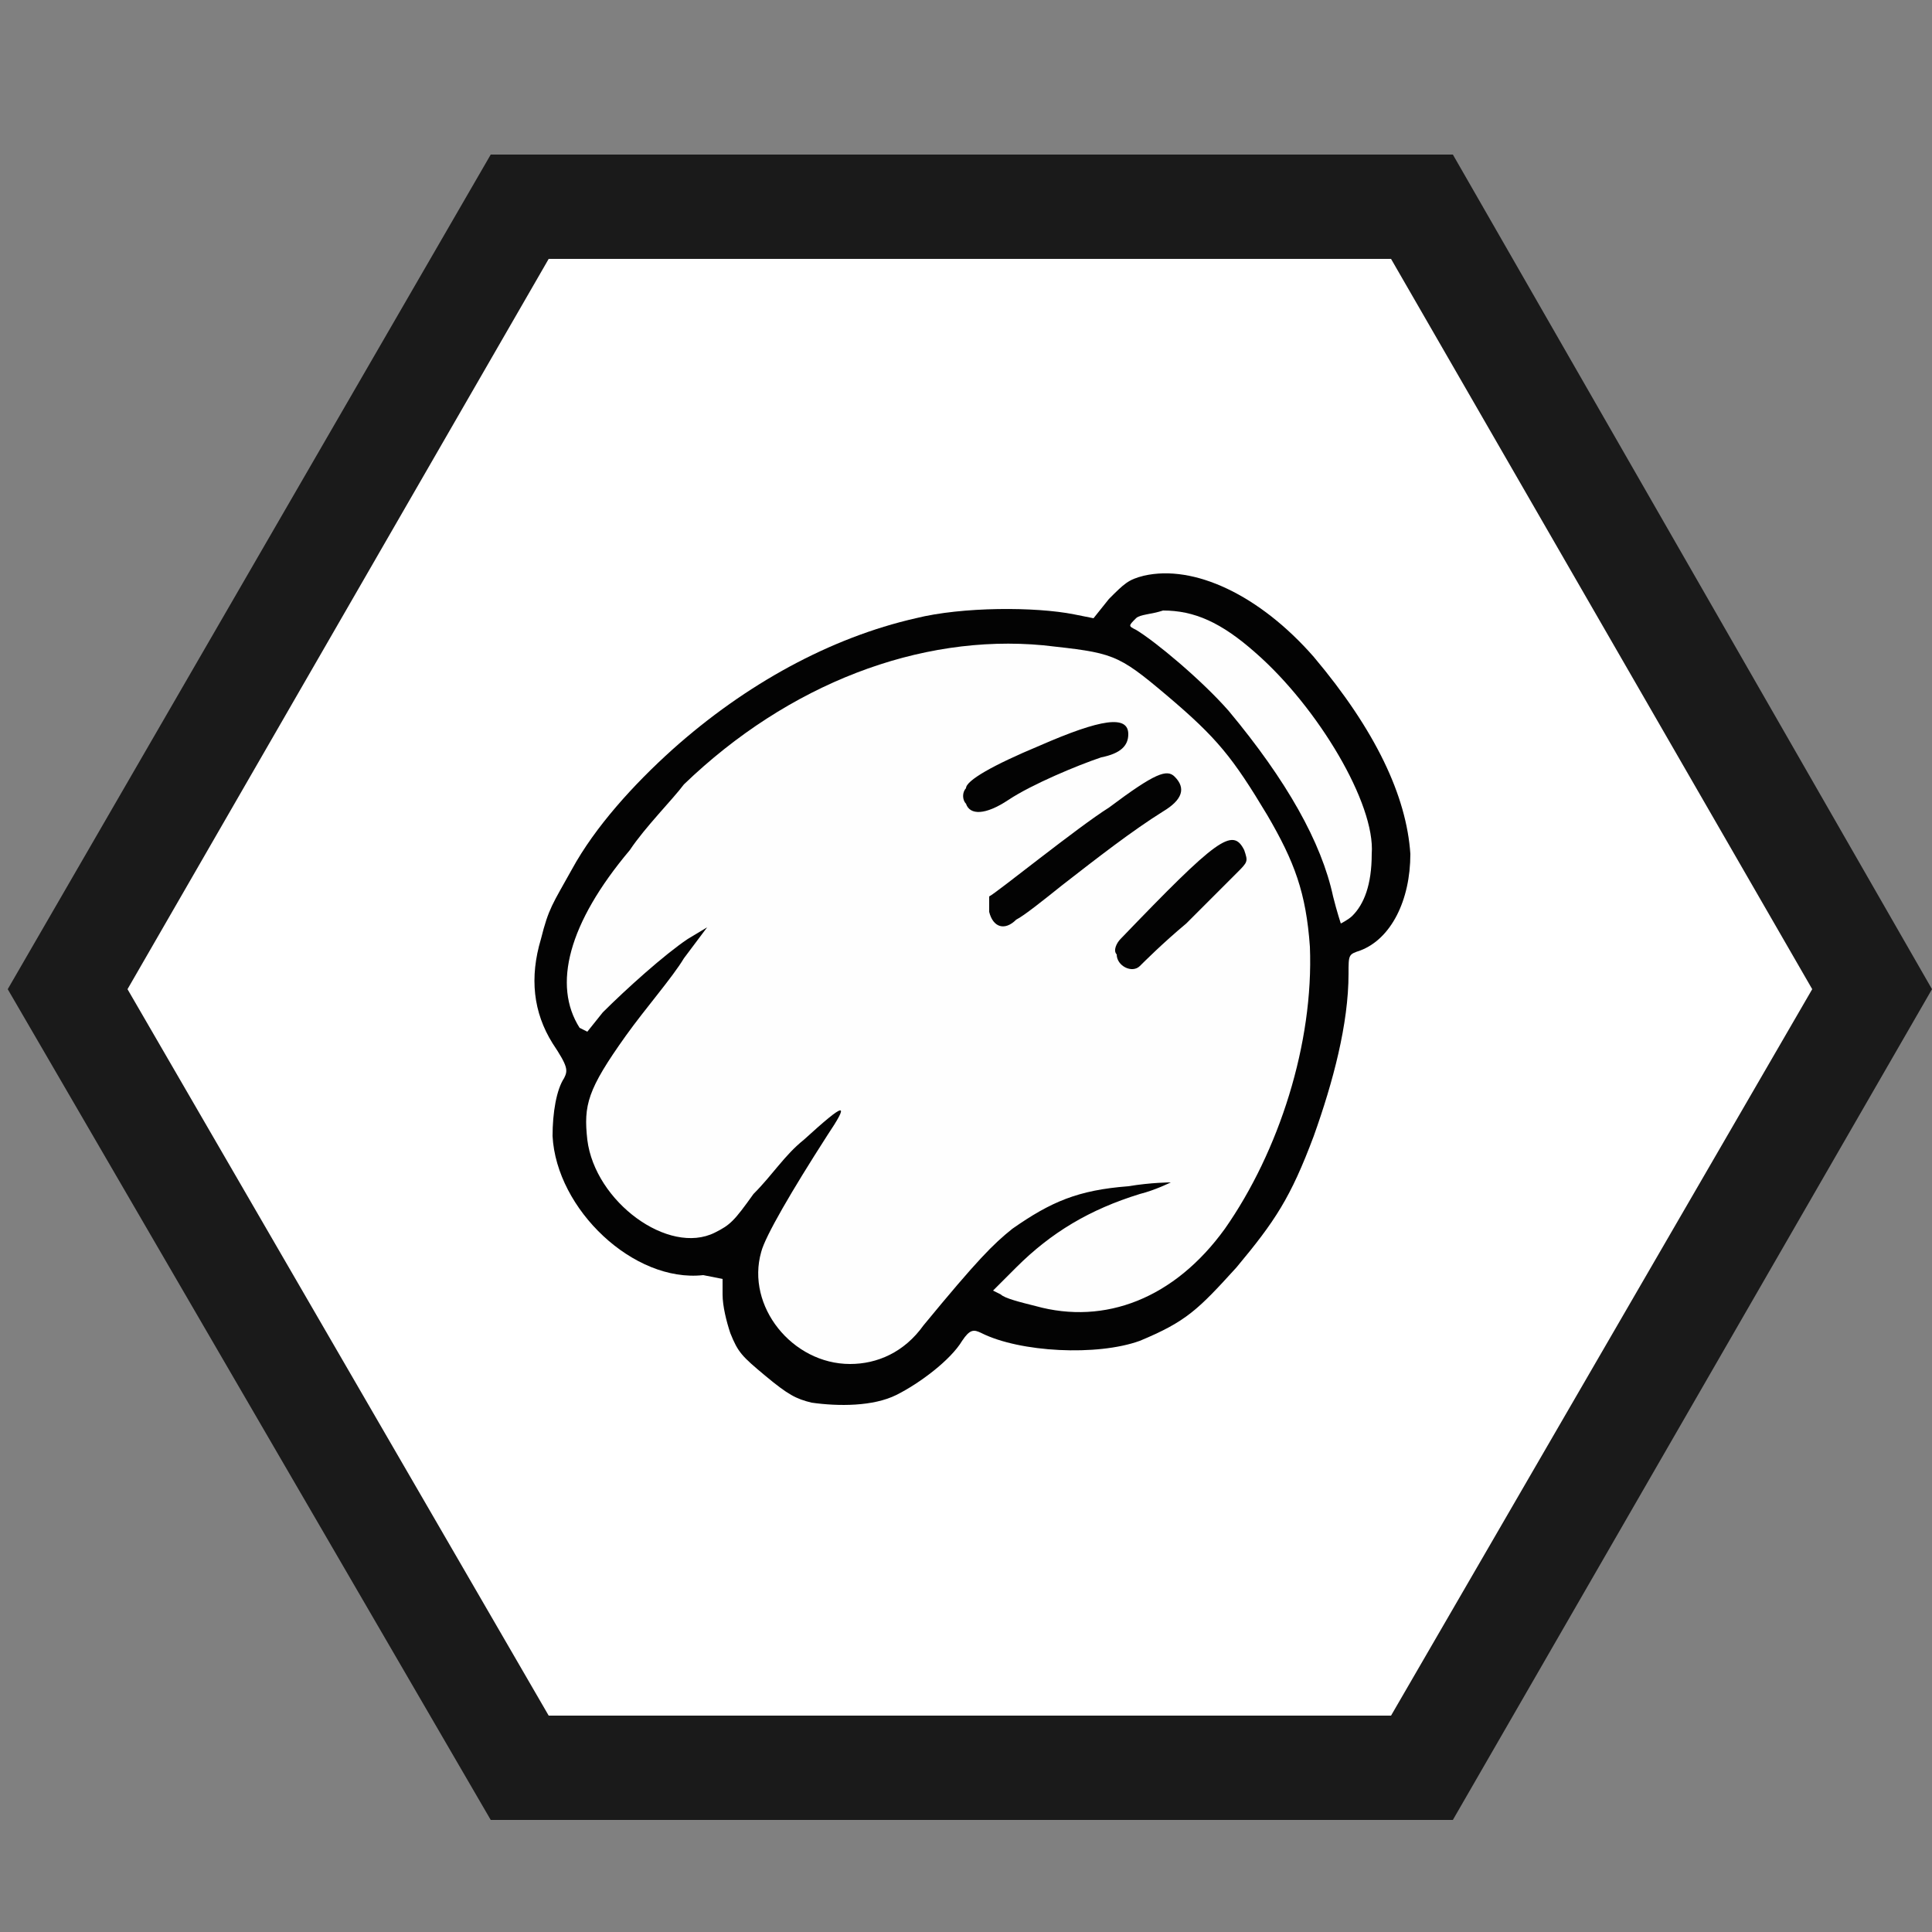 <?xml version="1.0" encoding="utf-8"?>
<!-- Generator: Adobe Illustrator 19.0.0, SVG Export Plug-In . SVG Version: 6.00 Build 0)  -->
<svg version="1.1" id="Layer_1" xmlns="http://www.w3.org/2000/svg" xmlns:xlink="http://www.w3.org/1999/xlink" x="0px" y="0px"
	 viewBox="0 0 50 50" style="enable-background:new 0 0 50 50;" xml:space="preserve">
<rect x="0" y="0" width="50" height="50" fill="#808080" stroke="none"/>
<style type="text/css">
	.st0{fill:#1A1A1A;}
	.st1{fill:#FFFFFF;}
	.st2{fill:#030303;}
	.st3{fill:#FEFEFE;}
</style>
<g id="XMLID_1_">
	<polygon id="XMLID_2_" class="st0" points="12.7,47.1 0.2,25.6 12.7,4 37.6,4 50,25.6 37.6,47.1 	"/>
	<polygon id="XMLID_3_" class="st1" points="14.2,44.4 3.3,25.6 14.2,6.7 36,6.7 46.9,25.6 36,44.4 	"/>
</g>
<g id="XMLID_5_">
	<g id="layer101_1_">
		<path id="XMLID_14_" class="st2" d="M17.4,19.4c1.9-1.7,4.1-2.9,6.3-3.4c1.2-0.3,3.1-0.3,4.1-0.1l0.5,0.1l0.4-0.5
			c0.4-0.4,0.5-0.5,0.9-0.6c1.3-0.3,3,0.5,4.4,2.1c1.6,1.9,2.4,3.6,2.5,5.1c0,1.2-0.5,2.2-1.3,2.5c-0.3,0.1-0.3,0.1-0.3,0.6
			c0,1.3-0.4,2.8-0.9,4.2C33.4,31,33,31.6,32,32.8c-1,1.1-1.3,1.4-2.5,1.9c-1.1,0.4-3.1,0.3-4.1-0.2c-0.2-0.1-0.3-0.1-0.5,0.2
			c-0.3,0.5-1.1,1.1-1.7,1.4c-0.6,0.3-1.5,0.3-2.2,0.2c-0.4-0.1-0.6-0.2-1.2-0.7c-0.6-0.5-0.7-0.6-0.9-1.1c-0.1-0.3-0.2-0.7-0.2-1
			l0-0.4L18.2,33c-1.8,0.2-3.8-1.7-3.9-3.6c0-0.6,0.1-1.2,0.3-1.5c0.1-0.2,0.1-0.3-0.3-0.9c-0.5-0.8-0.6-1.7-0.3-2.7
			c0.2-0.8,0.3-0.9,0.8-1.8C15.4,21.4,16.4,20.3,17.4,19.4z"/>
	</g>
	<g id="layer102_1_">
		<path id="XMLID_9_" class="st3" d="M17.7,20.3c2.7-2.6,6.1-3.9,9.3-3.6c1.8,0.2,1.9,0.2,3.2,1.3c1.3,1.1,1.7,1.6,2.6,3.1
			c0.7,1.2,1,2,1.1,3.4c0.1,2.5-0.8,5.3-2.2,7.3c-1.3,1.8-3.1,2.5-4.9,2c-0.4-0.1-0.8-0.2-0.9-0.3l-0.2-0.1l0.6-0.6
			c0.9-0.9,1.9-1.5,3.2-1.9c0.4-0.1,0.8-0.3,0.8-0.3c0,0-0.5,0-1.1,0.1c-1.3,0.1-2,0.4-3,1.1c-0.5,0.4-0.9,0.8-2.3,2.5
			c-0.5,0.7-1.2,1-1.9,1c-1.5,0-2.7-1.5-2.3-2.9c0.1-0.4,0.8-1.6,1.7-3c0.6-0.9,0.5-0.9-0.6,0.1c-0.5,0.4-0.8,0.9-1.3,1.4
			c-0.5,0.7-0.6,0.8-1,1c-1.2,0.6-3.1-0.8-3.3-2.4c-0.1-0.9,0-1.3,1-2.7c0.5-0.7,1.2-1.5,1.5-2l0.6-0.8l-0.5,0.3
			c-0.6,0.4-1.6,1.3-2.2,1.9l-0.4,0.5L15,26.6c-0.7-1.1-0.3-2.7,1.3-4.6C16.7,21.4,17.4,20.7,17.7,20.3z M25,20.8
			c0.1,0.3,0.5,0.3,1.1-0.1c0.6-0.4,1.8-0.9,2.4-1.1c0.5-0.1,0.7-0.3,0.7-0.6c0-0.5-0.7-0.4-2.3,0.3c-1.2,0.5-1.9,0.9-1.9,1.1
			C24.9,20.5,24.9,20.7,25,20.8z M25.6,23.6c0.1,0.4,0.4,0.5,0.7,0.2c0.2-0.1,0.7-0.5,1.2-0.9c0.9-0.7,1.8-1.4,2.6-1.9
			c0.5-0.3,0.6-0.6,0.3-0.9c-0.2-0.2-0.5-0.1-1.7,0.8c-0.8,0.5-2.9,2.2-3.1,2.3C25.6,23.3,25.6,23.5,25.6,23.6z M28.9,24.7
			c0,0.3,0.4,0.5,0.6,0.3c0.1-0.1,0.6-0.6,1.2-1.1c0.5-0.5,1.1-1.1,1.3-1.3c0.3-0.3,0.3-0.3,0.2-0.6c-0.3-0.6-0.7-0.3-3.2,2.3
			C28.9,24.4,28.8,24.6,28.9,24.7z"/>
		<path id="XMLID_8_" class="st3" d="M30.1,15.8c0.8,0,1.5,0.3,2.4,1.1c1.6,1.4,3.1,3.9,3,5.2c0,0.8-0.2,1.3-0.5,1.6
			c-0.1,0.1-0.3,0.2-0.3,0.2c0,0-0.1-0.3-0.2-0.7c-0.3-1.4-1.2-3-2.7-4.8c-0.7-0.8-1.9-1.8-2.4-2.1c-0.2-0.1-0.2-0.1,0-0.3
			C29.5,15.9,29.8,15.9,30.1,15.8z"/>
	</g>
</g>
</svg>
